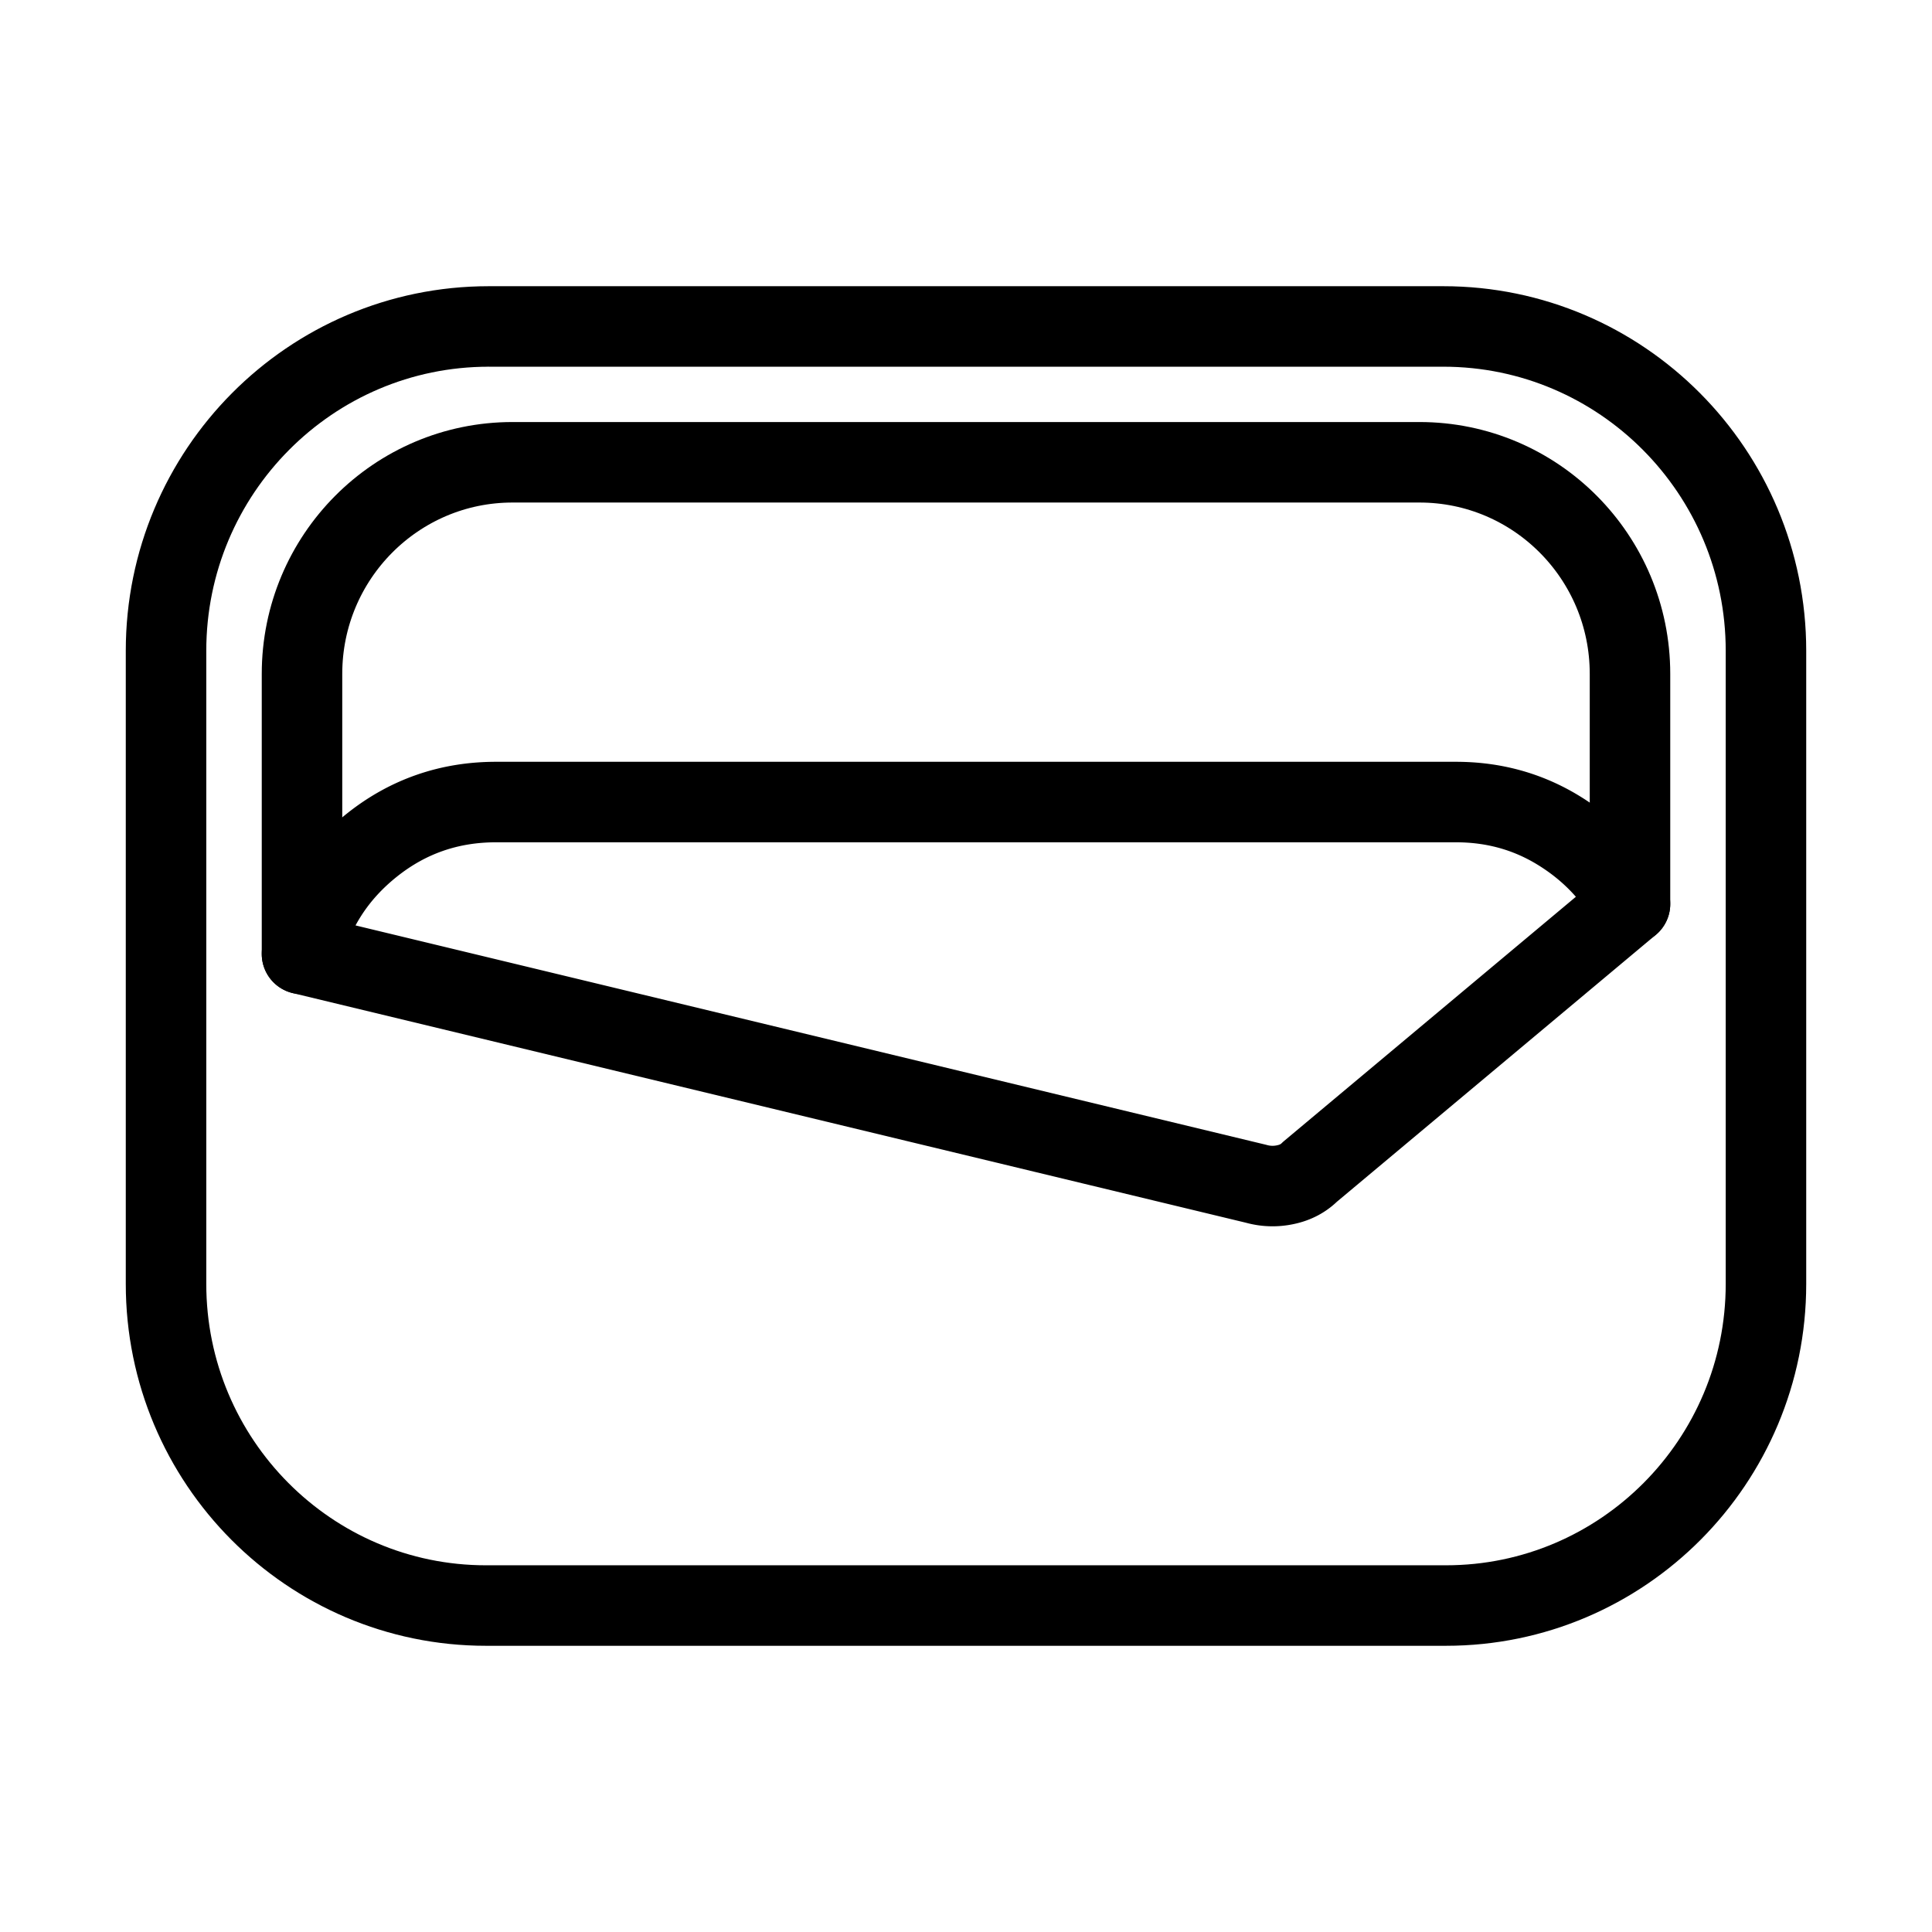 <svg xmlns="http://www.w3.org/2000/svg" viewBox="0 0 192 192"><path fill="none" stroke="#000" stroke-linecap="round" stroke-linejoin="round" stroke-width="8" d="m30.013 94.8 94.807 22.84a6.034 6.034 0 0 0 2.882.1c.994-.199 1.822-.629 2.485-1.291l31.801-26.614c-1.723-3.045-4.108-5.495-7.155-7.348-3.048-1.854-6.427-2.781-10.137-2.781H49.295c-4.638 0-8.745 1.423-12.323 4.27-3.577 2.847-5.896 6.455-6.956 10.824h-.003Z"/><path fill="none" stroke="#000" stroke-linecap="round" stroke-linejoin="round" stroke-width="8" d="M30.013 94.8V66.971c0-11.614 9.367-21.03 20.921-21.03h90.132c11.554 0 20.921 9.416 20.921 21.03v22.864"/><path fill="none" stroke="#000" stroke-linecap="round" stroke-linejoin="round" stroke-width="8" d="M48.564 32.443h94.872c17.697 0 32.064 14.442 32.064 32.23v62.919c0 17.642-14.249 31.965-31.8 31.965H48.3c-17.551 0-31.8-14.323-31.8-31.965V64.673c0-17.788 14.368-32.23 32.064-32.23Z"/></svg>